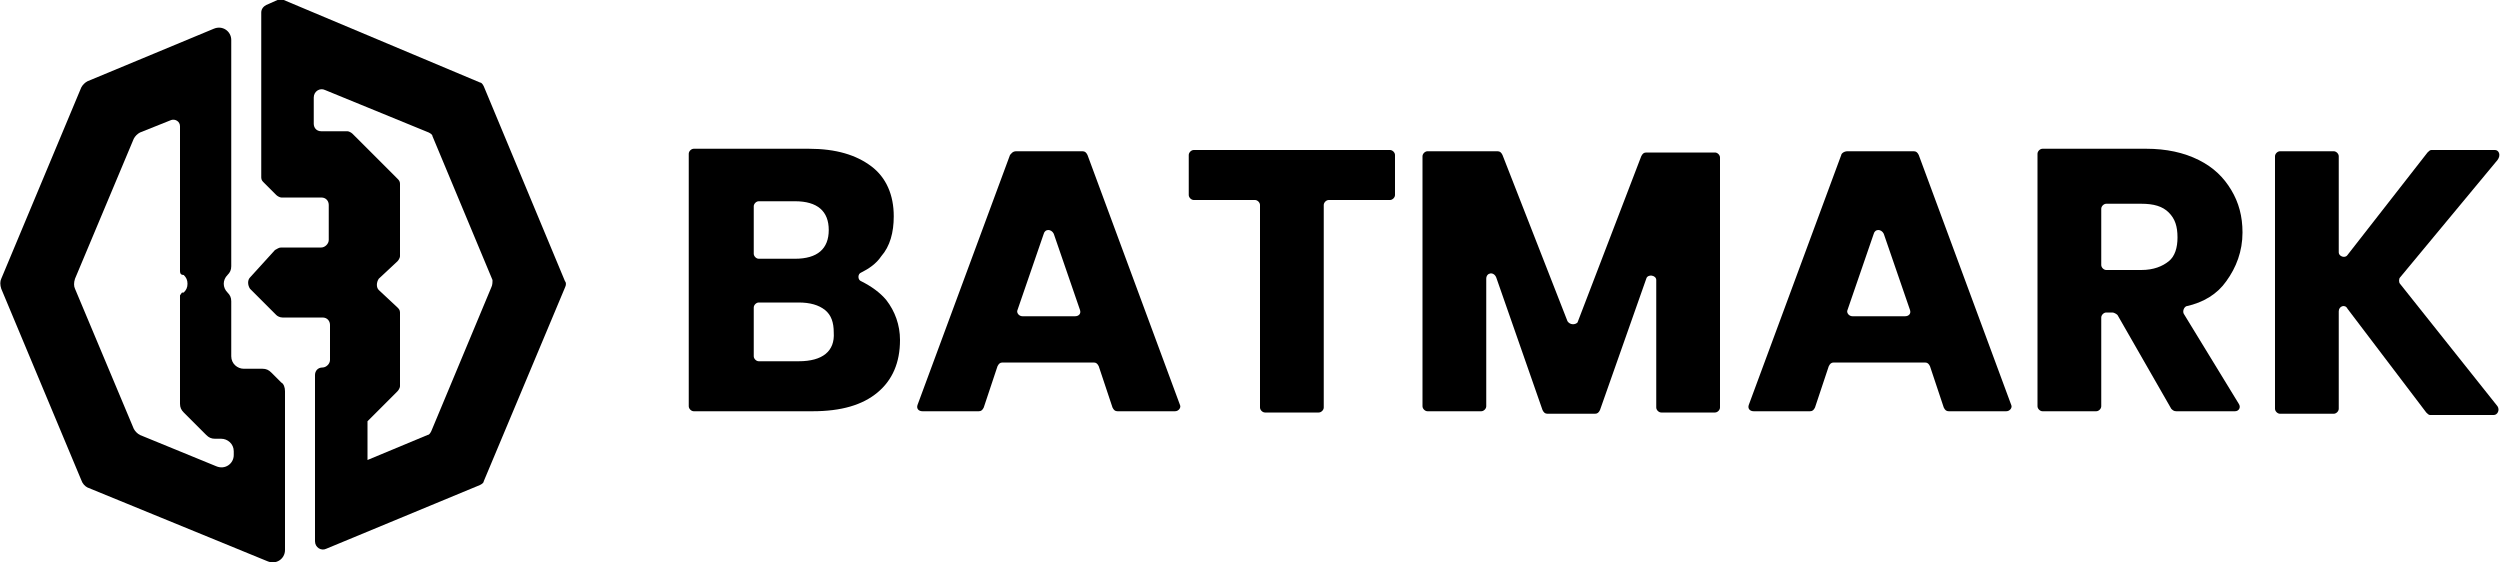 <?xml version="1.0" encoding="utf-8"?>
<!-- Generator: Adobe Illustrator 23.0.1, SVG Export Plug-In . SVG Version: 6.00 Build 0)  -->
<svg version="1.1" id="Layer_1" xmlns="http://www.w3.org/2000/svg" xmlns:xlink="http://www.w3.org/1999/xlink" x="0px" y="0px"
	 viewBox="0 0 200 45" style="enable-background:new 0 0 200 45;" xml:space="preserve">
<g>
	<g>
		<g>
			<path d="M22.5,30.6l-0.8-0.8c-0.2-0.2-0.4-0.3-0.7-0.3h-1.5c-0.5,0-1-0.4-1-1v-4.4c0-0.3-0.1-0.5-0.3-0.7l0,0
				c-0.4-0.4-0.4-1,0-1.4l0,0c0.2-0.2,0.3-0.4,0.3-0.7V3.2c0-0.7-0.7-1.2-1.4-0.9L7,6.5C6.8,6.6,6.6,6.8,6.5,7L0.1,22.3
				c-0.1,0.2-0.1,0.5,0,0.8l6.4,15.3C6.6,38.7,6.8,38.9,7,39l14.4,5.9c0.7,0.3,1.4-0.2,1.4-0.9V31.3C22.8,31,22.7,30.7,22.5,30.6z
				 M18.7,36.4c0,0.7-0.7,1.2-1.4,0.9l-6.1-2.5c-0.2-0.1-0.4-0.3-0.5-0.5L6,23.1c-0.1-0.2-0.1-0.5,0-0.8l4.7-11.2
				c0.1-0.2,0.3-0.4,0.5-0.5l2.5-1c0.3-0.1,0.7,0.1,0.7,0.5v11.6c0,0.2,0.1,0.3,0.3,0.3c0.2,0.2,0.3,0.4,0.3,0.7
				c0,0.3-0.1,0.5-0.3,0.7c-0.1,0-0.2,0-0.2,0.1c-0.1,0.1-0.1,0.1-0.1,0.2v8.6c0,0.3,0.1,0.5,0.3,0.7l1.8,1.8
				c0.2,0.2,0.4,0.3,0.7,0.3h0.5c0.5,0,1,0.4,1,1V36.4z"/>
		</g>
		<path d="M45.2,22.5L38.7,6.9c-0.1-0.2-0.2-0.3-0.3-0.3L22.7,0C22.5,0,22.3,0,22.2,0l-0.9,0.4c-0.2,0.1-0.4,0.3-0.4,0.6v13.2
			c0,0.2,0.1,0.3,0.2,0.4l1,1c0.1,0.1,0.3,0.2,0.4,0.2h3.2c0.4,0,0.6,0.3,0.6,0.6v2.8c0,0.3-0.3,0.6-0.6,0.6h-3.2
			c-0.2,0-0.3,0.1-0.5,0.2L20,22.2c-0.2,0.2-0.2,0.6,0,0.9l2.1,2.1c0.1,0.1,0.3,0.2,0.5,0.2h3.2c0.4,0,0.6,0.3,0.6,0.6v2.8
			c0,0.3-0.3,0.6-0.6,0.6c-0.4,0-0.6,0.3-0.6,0.6v4.3c0,0,0,0.1,0,0.1v4.3c0,0,0,0.1,0,0.1v4.5c0,0.5,0.5,0.8,0.9,0.6l12.3-5.1
			c0.2-0.1,0.3-0.2,0.3-0.3L45.2,23C45.3,22.8,45.3,22.6,45.2,22.5z M39.3,23l-4.8,11.5c-0.1,0.2-0.2,0.3-0.3,0.3l-4.8,2v-3.1
			l2.4-2.4c0.1-0.1,0.2-0.3,0.2-0.4V25c0-0.2-0.1-0.3-0.2-0.4l-1.5-1.4c-0.2-0.2-0.2-0.6,0-0.9l1.5-1.4c0.1-0.1,0.2-0.3,0.2-0.4
			v-5.8c0-0.2-0.1-0.3-0.2-0.4l-3.6-3.6c-0.1-0.1-0.3-0.2-0.4-0.2h-2.1c-0.4,0-0.6-0.3-0.6-0.6V7.8c0-0.5,0.5-0.8,0.9-0.6l8.3,3.4
			c0.2,0.1,0.3,0.2,0.3,0.3l4.8,11.5C39.4,22.6,39.4,22.8,39.3,23z"/>
	</g>
	<g>
		<g>
			<path d="M125.4,25.7l-5.2-13.3c-0.1-0.2-0.2-0.3-0.4-0.3h-5.6c-0.2,0-0.4,0.2-0.4,0.4v20c0,0.2,0.2,0.4,0.4,0.4h4.3
				c0.2,0,0.4-0.2,0.4-0.4V22.3c0-0.5,0.6-0.6,0.8-0.1l3.7,10.6c0.1,0.2,0.2,0.3,0.4,0.3h3.8c0.2,0,0.3-0.1,0.4-0.3l3.7-10.5
				c0.1-0.4,0.8-0.3,0.8,0.1v10.2c0,0.2,0.2,0.4,0.4,0.4h4.3c0.2,0,0.4-0.2,0.4-0.4v-20c0-0.2-0.2-0.4-0.4-0.4h-5.5
				c-0.2,0-0.3,0.1-0.4,0.3l-5.1,13.3C126,26,125.6,26,125.4,25.7z"/>
			<path d="M147.3,12.4l-7.4,20c-0.1,0.3,0.1,0.5,0.4,0.5h4.5c0.2,0,0.3-0.1,0.4-0.3l1.1-3.3c0.1-0.2,0.2-0.3,0.4-0.3h7.3
				c0.2,0,0.3,0.1,0.4,0.3l1.1,3.3c0.1,0.2,0.2,0.3,0.4,0.3h4.6c0.3,0,0.5-0.3,0.4-0.5l-7.4-20c-0.1-0.2-0.2-0.3-0.4-0.3h-5.3
				C147.5,12.1,147.3,12.3,147.3,12.4z M147.8,24.8l2.1-6.1c0.1-0.4,0.6-0.4,0.8,0l2.1,6.1c0.1,0.3-0.1,0.5-0.4,0.5h-4.2
				C147.9,25.3,147.7,25,147.8,24.8z"/>
			<path d="M178.1,22.5c0.8-1.1,1.3-2.4,1.3-3.9c0-1.3-0.3-2.4-0.9-3.4c-0.6-1-1.4-1.8-2.6-2.4c-1.2-0.6-2.6-0.9-4.2-0.9h-8.3
				c-0.2,0-0.4,0.2-0.4,0.4v20.2c0,0.2,0.2,0.4,0.4,0.4h4.3c0.2,0,0.4-0.2,0.4-0.4v-7.1c0-0.2,0.2-0.4,0.4-0.4h0.5
				c0.1,0,0.3,0.1,0.4,0.2l4.3,7.5c0.1,0.1,0.2,0.2,0.4,0.2h4.7c0.3,0,0.5-0.3,0.3-0.6l-4.4-7.2c-0.1-0.2,0-0.5,0.2-0.6
				C176.3,24.2,177.4,23.5,178.1,22.5z M173.5,20.9c-0.5,0.4-1.2,0.7-2.2,0.7h-2.8c-0.2,0-0.4-0.2-0.4-0.4v-4.5
				c0-0.2,0.2-0.4,0.4-0.4h2.8c1,0,1.7,0.2,2.2,0.7c0.5,0.5,0.7,1.1,0.7,2C174.2,19.8,174,20.5,173.5,20.9z"/>
			<path d="M199.6,12h-5.1c-0.1,0-0.2,0.1-0.3,0.2l-6.4,8.2c-0.2,0.3-0.7,0.1-0.7-0.2v-7.7c0-0.2-0.2-0.4-0.4-0.4h-4.3
				c-0.2,0-0.4,0.2-0.4,0.4v20.2c0,0.2,0.2,0.4,0.4,0.4h4.3c0.2,0,0.4-0.2,0.4-0.4v-7.8c0-0.4,0.5-0.6,0.7-0.2l6.3,8.3
				c0.1,0.1,0.2,0.2,0.3,0.2h5.1c0.3,0,0.5-0.4,0.3-0.7l-7.8-9.8c-0.1-0.1-0.1-0.4,0-0.5l7.8-9.4C200.1,12.4,199.9,12,199.6,12z"/>
		</g>
		<g>
			<path d="M68.9,22.5c-0.3-0.1-0.3-0.6,0-0.7c0.6-0.3,1.2-0.7,1.6-1.3c0.7-0.8,1-1.9,1-3.2c0-1.7-0.6-3.1-1.8-4s-2.8-1.4-5-1.4
				h-9.2c-0.2,0-0.4,0.2-0.4,0.4v20.2c0,0.2,0.2,0.4,0.4,0.4H65c2.3,0,4-0.5,5.2-1.5c1.2-1,1.8-2.4,1.8-4.2c0-1.2-0.4-2.3-1.1-3.2
				C70.4,23.4,69.7,22.9,68.9,22.5z M60.3,16.5c0-0.2,0.2-0.4,0.4-0.4h2.9c1.8,0,2.7,0.8,2.7,2.3c0,1.5-0.9,2.3-2.7,2.3h-2.9
				c-0.2,0-0.4-0.2-0.4-0.4V16.5z M63.9,28.9h-3.2c-0.2,0-0.4-0.2-0.4-0.4v-3.9c0-0.2,0.2-0.4,0.4-0.4h3.2c0.9,0,1.6,0.2,2.1,0.6
				c0.5,0.4,0.7,1,0.7,1.8C66.8,28.1,65.8,28.9,63.9,28.9z"/>
			<path d="M80.8,12.4l-7.4,20c-0.1,0.3,0.1,0.5,0.4,0.5h4.5c0.2,0,0.3-0.1,0.4-0.3l1.1-3.3c0.1-0.2,0.2-0.3,0.4-0.3h7.3
				c0.2,0,0.3,0.1,0.4,0.3l1.1,3.3c0.1,0.2,0.2,0.3,0.4,0.3H94c0.3,0,0.5-0.3,0.4-0.5l-7.4-20c-0.1-0.2-0.2-0.3-0.4-0.3h-5.3
				C81,12.1,80.9,12.3,80.8,12.4z M81.4,24.8l2.1-6.1c0.1-0.4,0.6-0.4,0.8,0l2.1,6.1c0.1,0.3-0.1,0.5-0.4,0.5h-4.2
				C81.5,25.3,81.3,25,81.4,24.8z"/>
			<path d="M95.1,12.4v3.2c0,0.2,0.2,0.4,0.4,0.4h4.9c0.2,0,0.4,0.2,0.4,0.4v16.2c0,0.2,0.2,0.4,0.4,0.4h4.3c0.2,0,0.4-0.2,0.4-0.4
				V16.4c0-0.2,0.2-0.4,0.4-0.4h4.9c0.2,0,0.4-0.2,0.4-0.4v-3.2c0-0.2-0.2-0.4-0.4-0.4H95.5C95.3,12,95.1,12.2,95.1,12.4z"/>
		</g>
	</g>
</g>
</svg>
